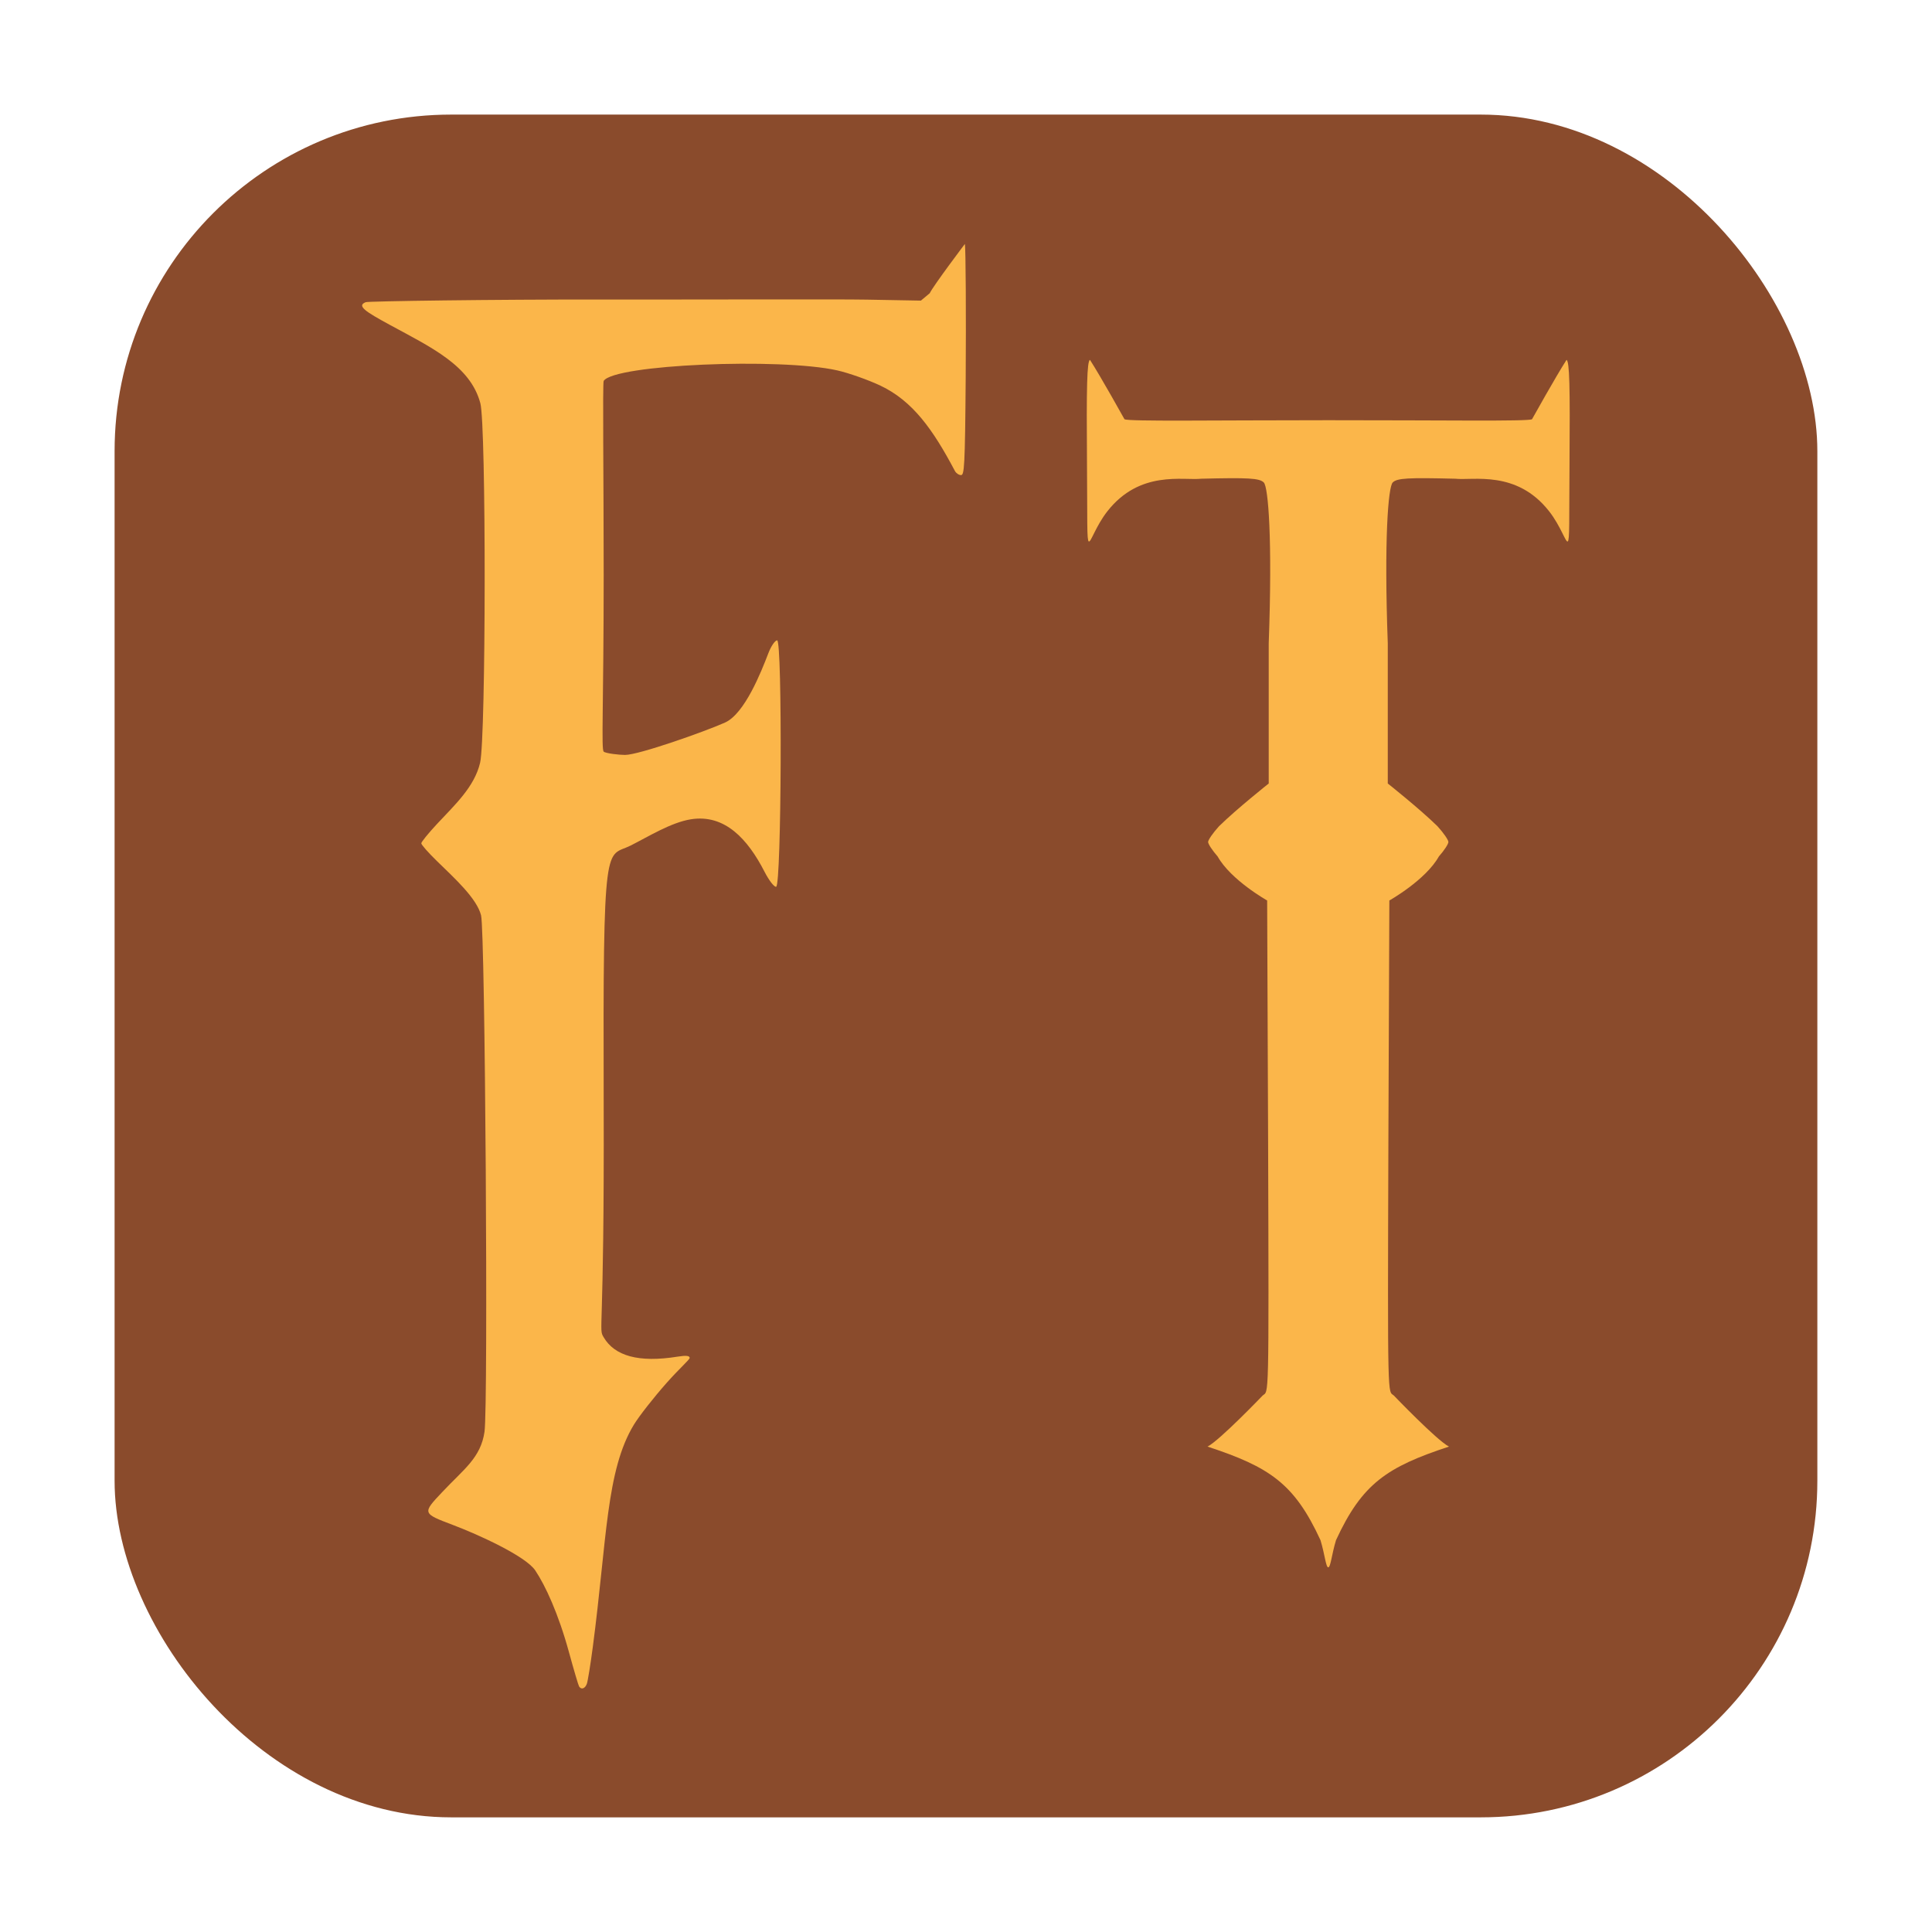 <svg height="32" width="32" xmlns="http://www.w3.org/2000/svg"><rect fill="#8a4b2c" fill-rule="evenodd" height="28.203" ry="5.575" width="28.203" x="1.898" y="1.898"/><g transform="translate(-0 -.04)"><path d="m9.72 27.929c.015-.04.06-.315.099-.612.235-1.78.218-2.921.681-3.681.085-.14.328-.45.539-.688.211-.239.384-.388.384-.417 0-.037-.061-.043-.198-.021-.653.105-1.046-.014-1.226-.32-.093-.159.012.045 0-3.87-.014-4.499.034-4.068.446-4.275.298-.15.67-.383.999-.435.56-.089.94.326 1.218.867.076.148.163.26.194.25.088-.029.104-4.081.016-4.081-.035 0-.102.097-.147.217-.116.302-.39.999-.717 1.145-.341.152-1.429.536-1.656.536-.092 0-.322-.025-.353-.055-.042-.042-.001-.753 0-2.92 0-1.576-.02-3.19 0-3.22.175-.273 2.917-.386 3.865-.175.192.043.517.158.722.255.532.254.866.723 1.23 1.411.02.038.066.069.101.069.054 0 .067-.119.078-1.62.007-.99.001-2.149-.014-2.208 0 0-.515.681-.582.816l-.146.122-.893-.016c-.491-.009-2.639 0-4.407-.002-1.768-.002-3.852.027-3.895.044-.157.06 0.0.159.399.376.688.374 1.332.673 1.499 1.297.098.365.094 5.541-.004 5.956-.095.401-.416.694-.717 1.017-.141.152-.257.294-.257.317 0 .023.116.155.259.294.286.279.66.616.731.899.068.269.12 8.121.057 8.554-.063.431-.34.616-.698.996-.335.355-.335.354.177.548.418.158 1.203.515 1.362.753.166.248.382.711.558 1.354.08.292.155.546.167.566.035.058.097.039.127-.038z" fill="#fbb64a"/><path d="m18.053 6c-.049.03-.059.432-.049 1.727.015 1.883-.049 1.274.338.781.538-.686 1.254-.506 1.557-.539.773-.019.96-.01 1.033.062.075.074.145.941.082 2.666v2.32s-.533.423-.824.709c-.099.109-.18.226-.18.26 0 .034.072.142.158.24.22.392.82.729.82.729l.016 4.006c.014 4.376.011 4.106-.09 4.193 0 0-.718.749-.914.846 1.027.338 1.438.61 1.871 1.549.071.23.089.451.129.451.04 0 .058-.221.129-.451.433-.938.844-1.211 1.871-1.549-.196-.097-.914-.846-.914-.846-.101-.087-.104.182-.09-4.193l.016-4.006s.6-.337.82-.729c.087-.098.158-.206.158-.24s-.081-.151-.18-.26c-.291-.286-.824-.709-.824-.709v-2.32c-.063-1.725.007-2.592.082-2.666.073-.073.26-.081 1.033-.062.302.033 1.019-.147 1.557.539.387.493.323 1.101.338-.781.01-1.295 0-1.696-.049-1.727-.178.276-.572.984-.572.984-.076.038-1.463.015-3.375.016-1.912-0-3.299.023-3.375-.016 0 0-.394-.708-.572-.984z" fill="#fbb64a"/></g></svg>